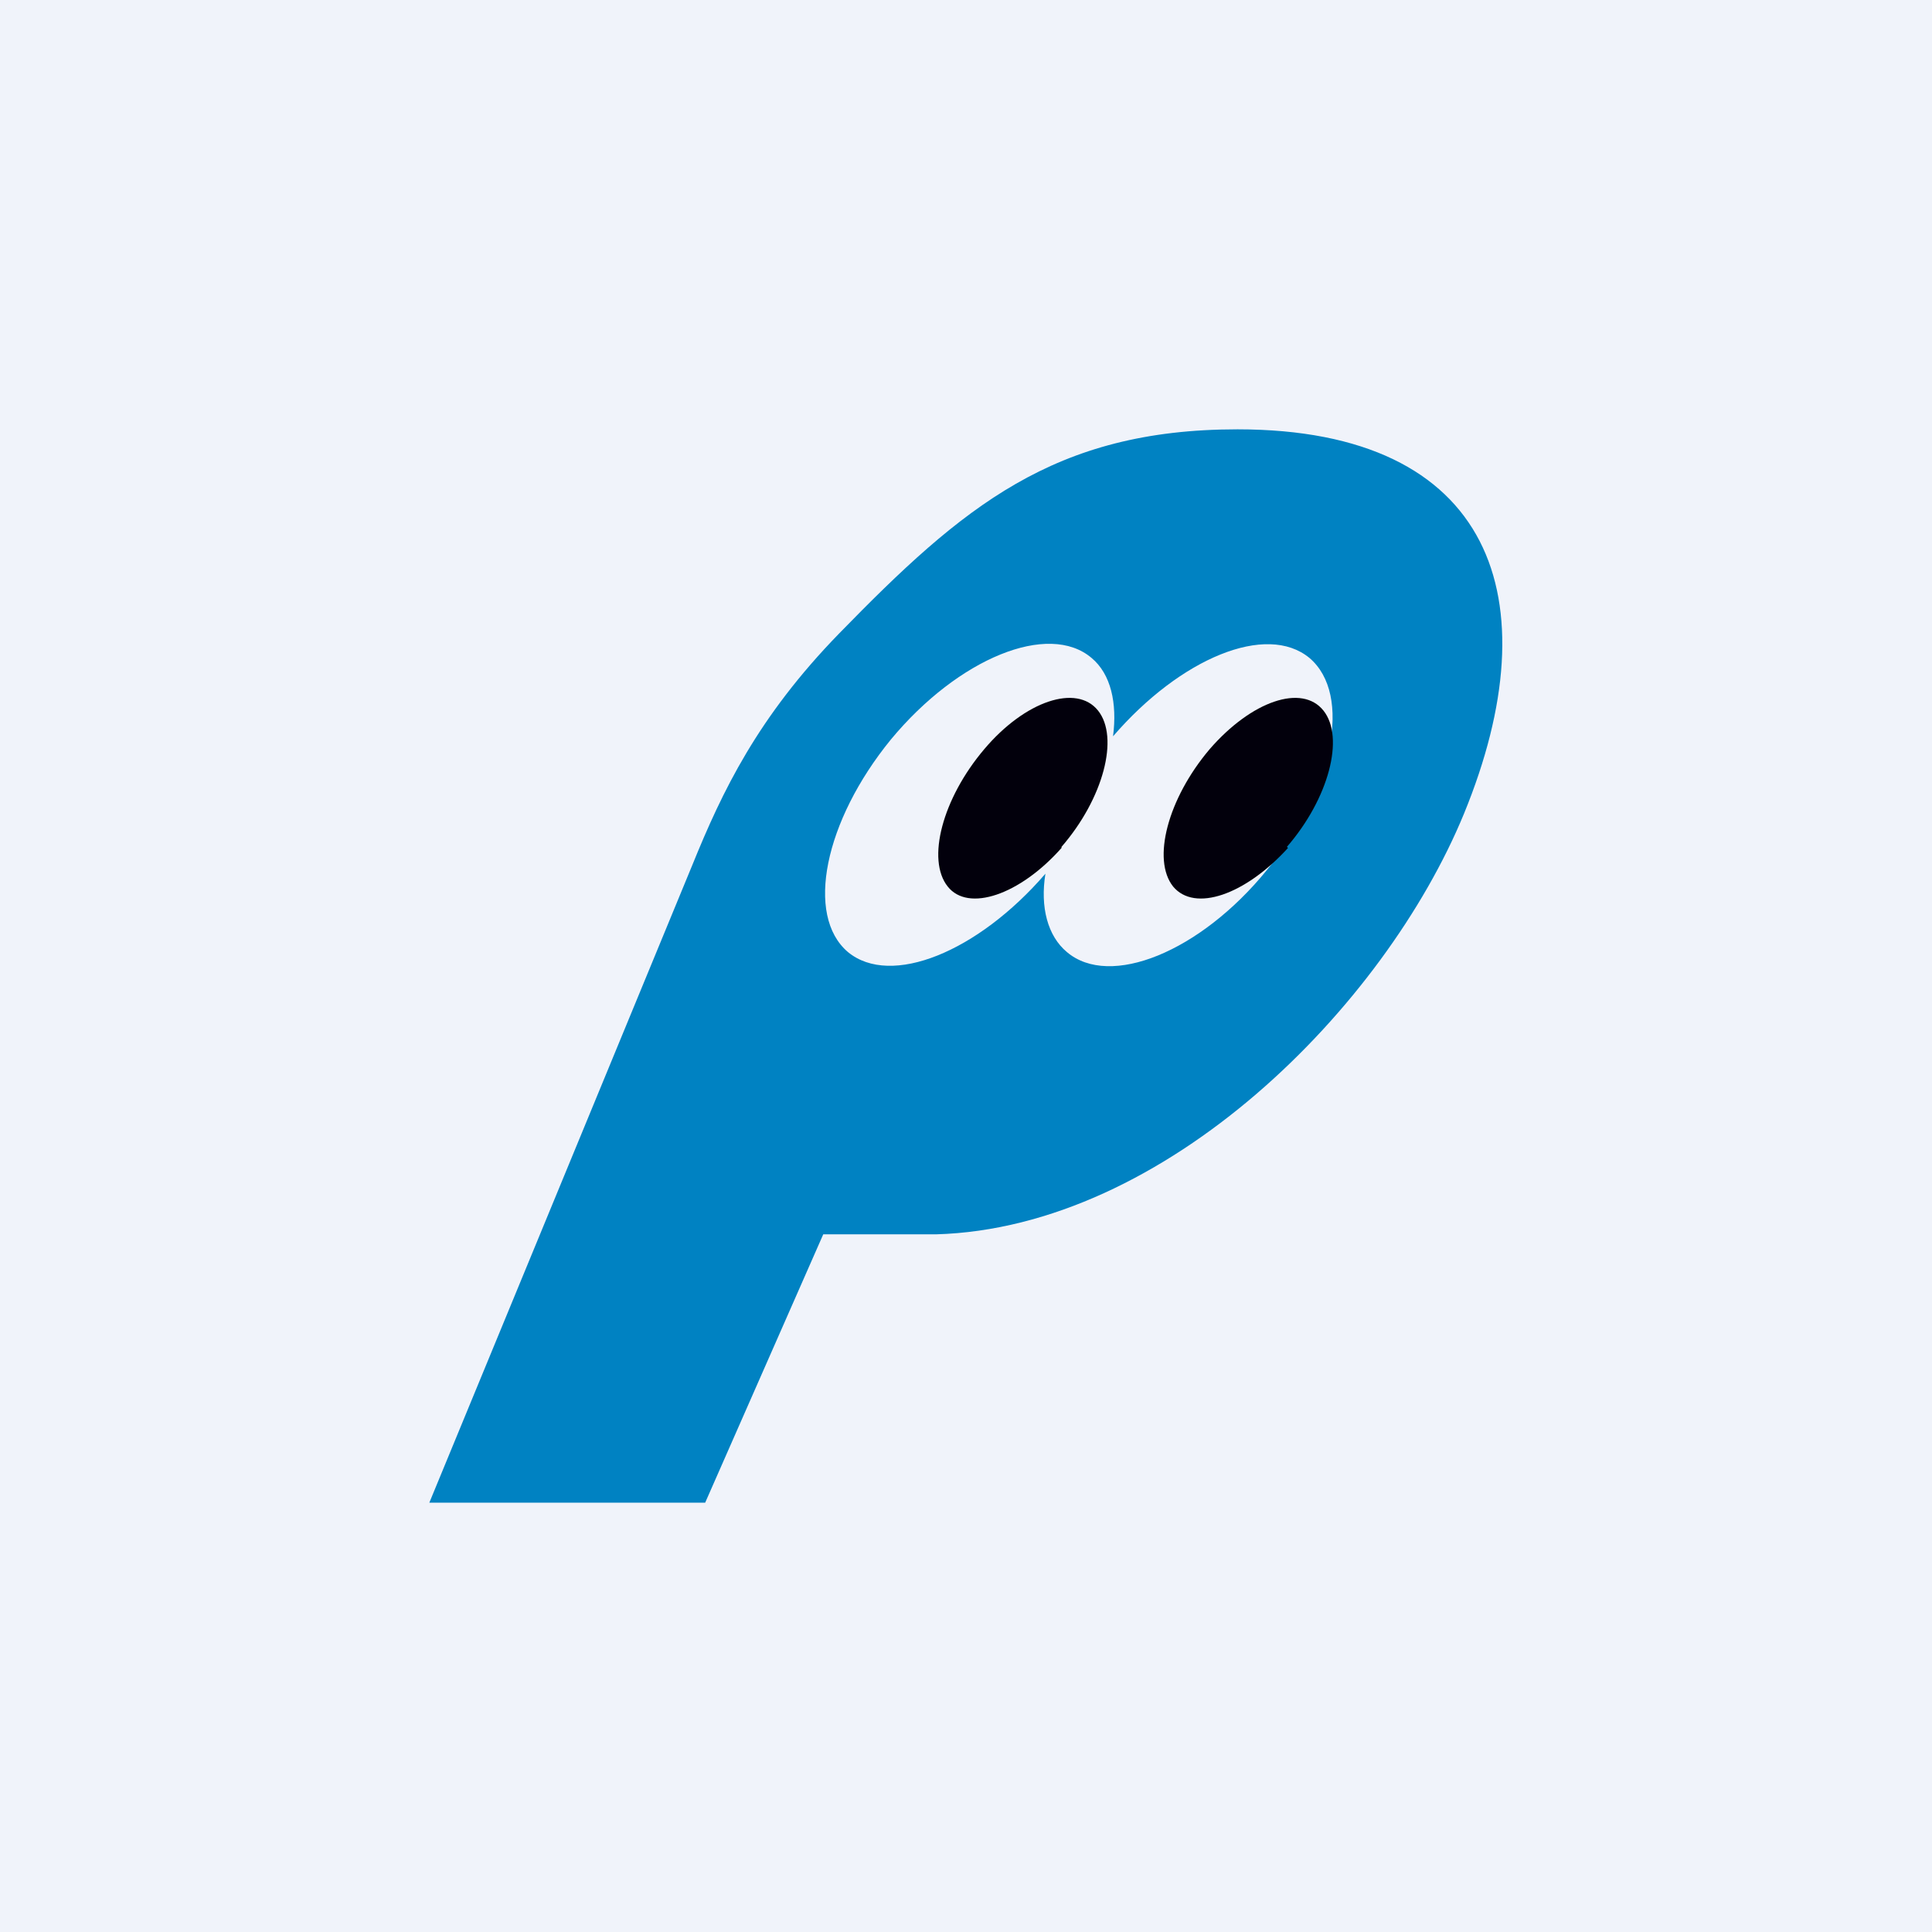 <!-- by TradingView --><svg width="18" height="18" viewBox="0 0 18 18" xmlns="http://www.w3.org/2000/svg"><path fill="#F0F3FA" d="M0 0h18v18H0z"/><path d="M6.57 14H4l2.45-5.94c.28-.69.61-1.38 1.37-2.16 1.15-1.18 2-1.9 3.71-1.9 2.38 0 2.93 1.58 2.11 3.58-.74 1.8-2.78 3.86-4.92 3.92H7.67L6.57 14ZM7.9 8.87c.4.33 1.21 0 1.84-.73-.05.31.02.58.2.73.4.34 1.24 0 1.86-.76.63-.76.8-1.64.4-1.98-.4-.33-1.2 0-1.83.73.04-.31-.02-.58-.2-.73-.4-.34-1.24 0-1.87.76-.62.76-.8 1.64-.4 1.98Z" fill="#0082C2"/><path d="M12 7.9c-.4.44-.87.6-1.07.36-.2-.25-.05-.82.34-1.28.39-.45.86-.61 1.06-.36.2.25.05.82-.34 1.27ZM9.89 7.9c-.39.44-.87.6-1.06.36-.2-.25-.05-.82.34-1.28.38-.45.86-.61 1.06-.36.2.25.05.82-.34 1.27Z" fill="#02000C"/></svg>